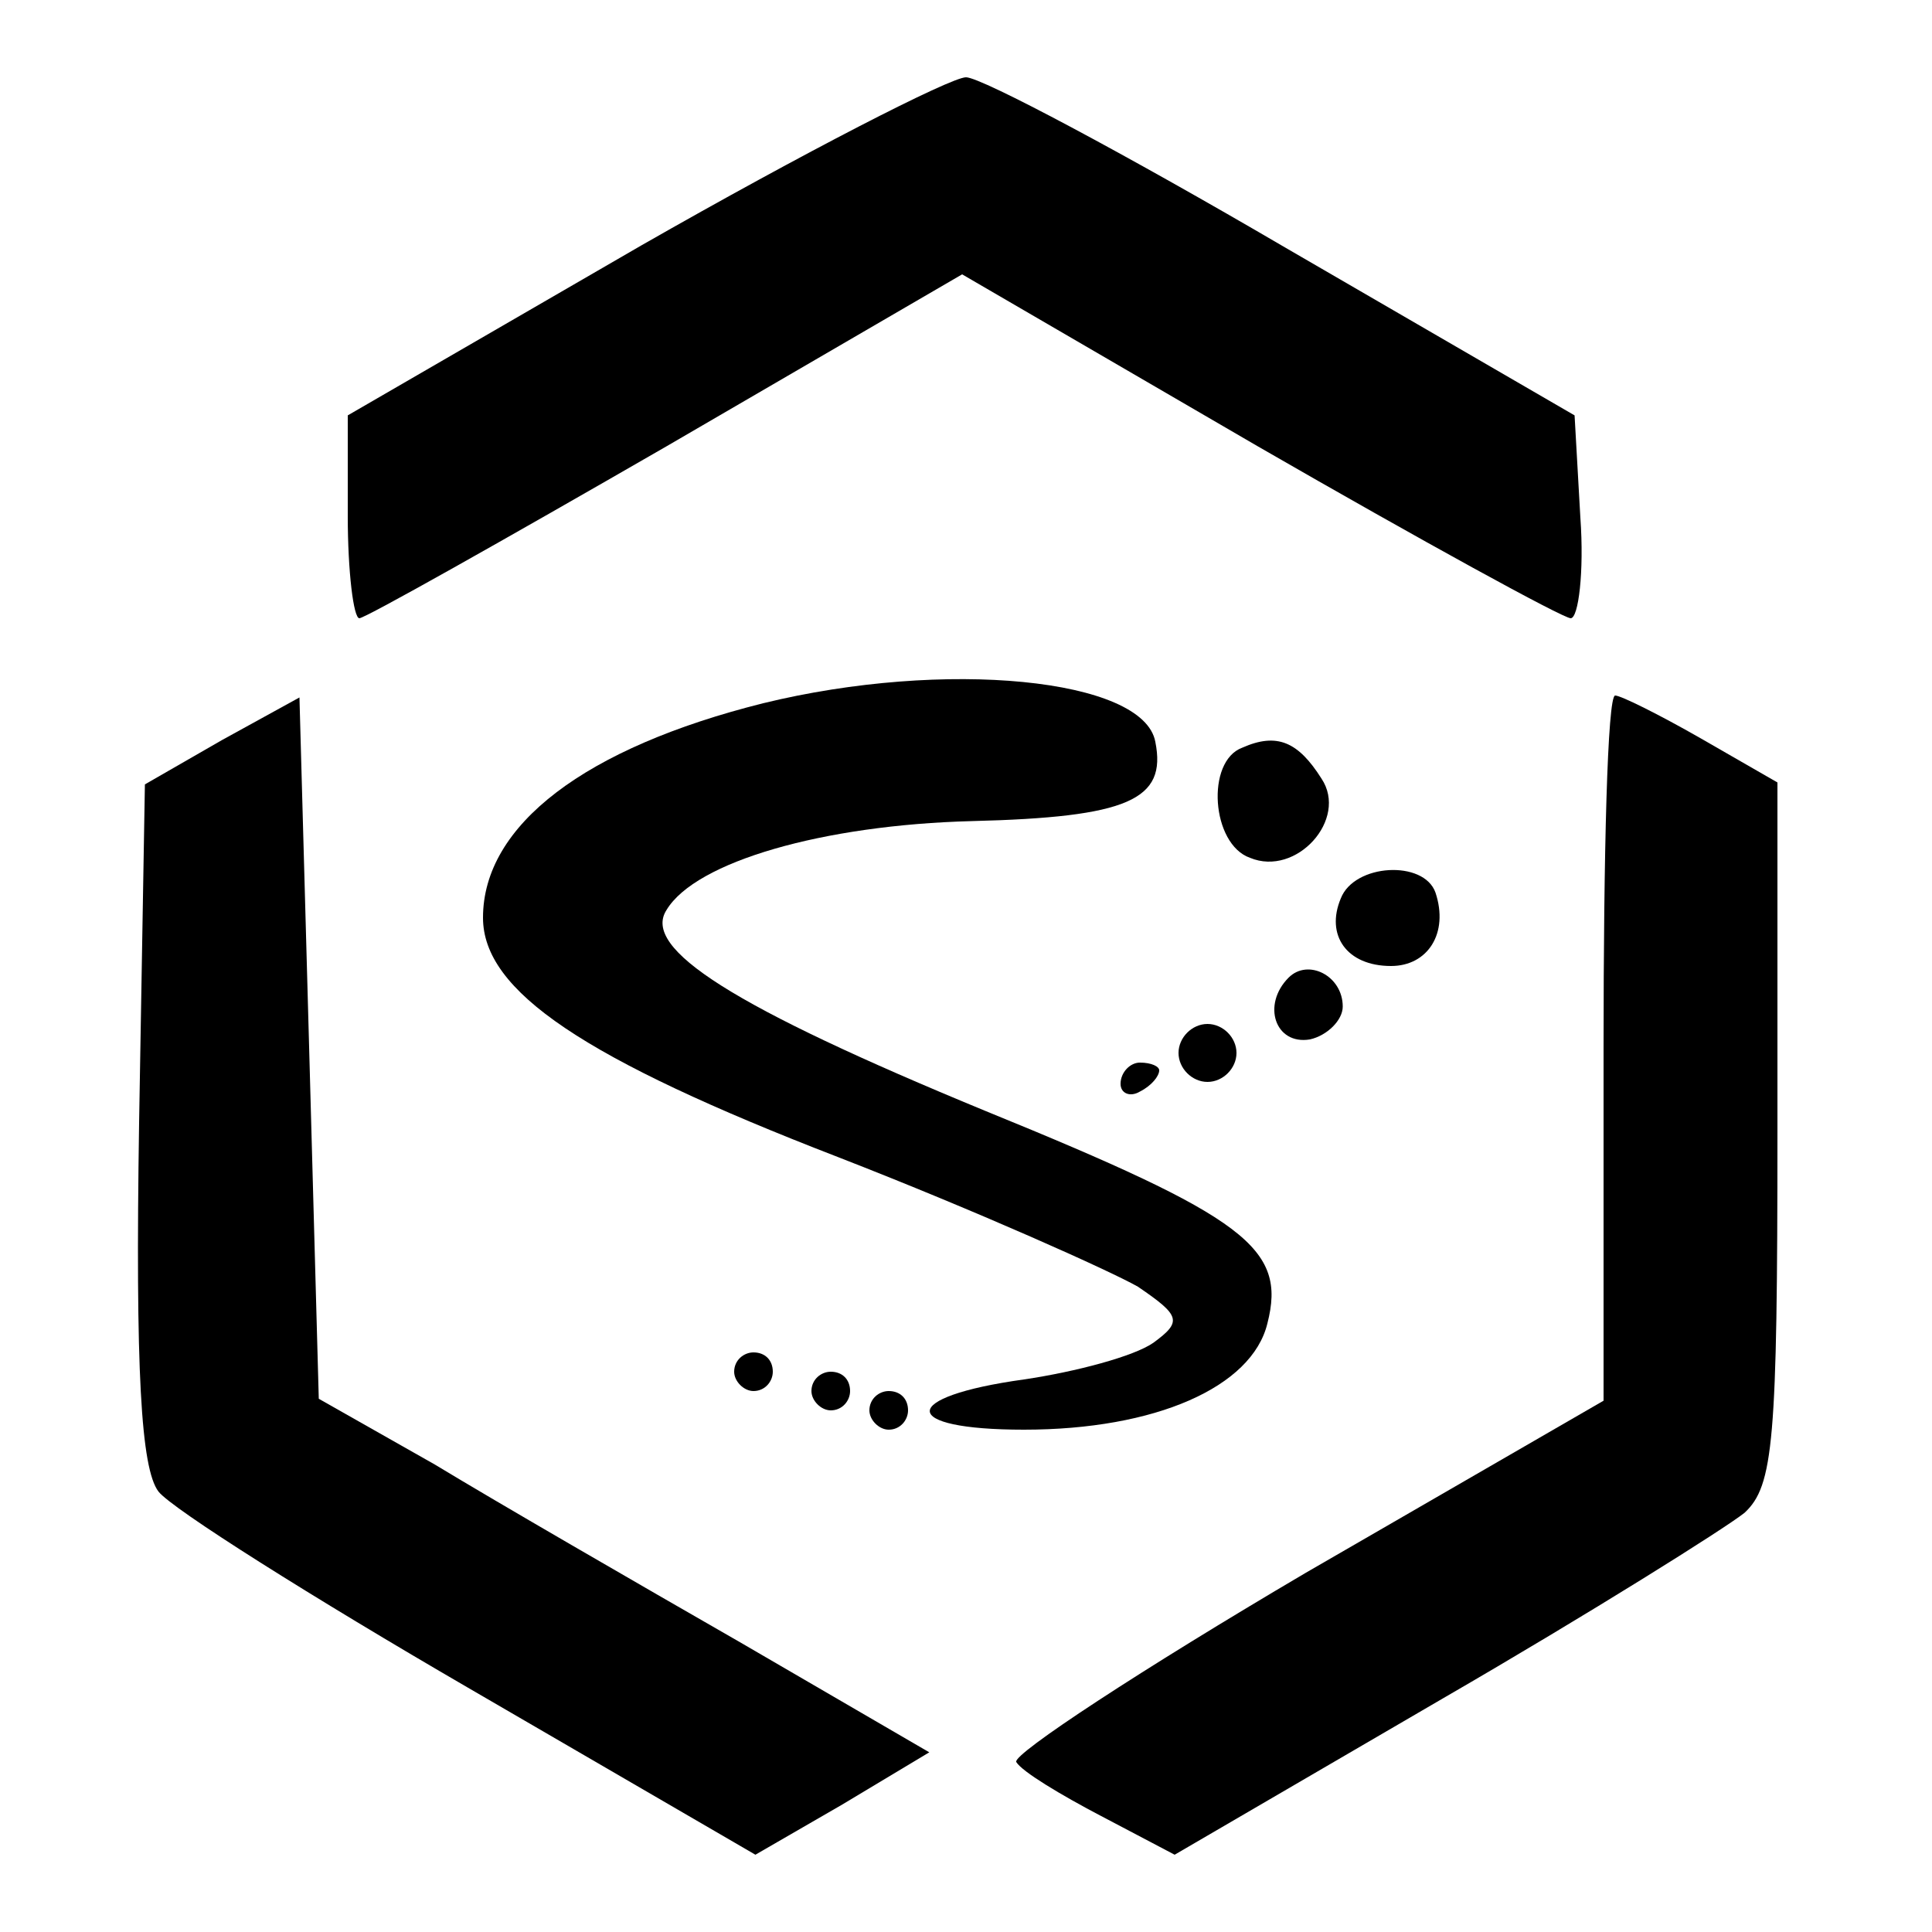 <?xml version="1.0" standalone="no"?>
<!--
  Copyright (c) 2020 Oracle and/or its affiliates.

  Licensed under the Universal Permissive License v 1.0 as shown at
  https://oss.oracle.com/licenses/upl.
  -->
<!DOCTYPE svg PUBLIC "-//W3C//DTD SVG 20010904//EN"
 "http://www.w3.org/TR/2001/REC-SVG-20010904/DTD/svg10.dtd">
<svg version="1.0" xmlns="http://www.w3.org/2000/svg"
 width="100pt" height="100pt" viewBox="0 0 100 100"
 preserveAspectRatio="xMidYMid meet">

<g transform="translate(0,100) scale(0.1,-0.1)"
fill="#000000" stroke="none">
<path d="M332 873 l-152 -88 0 -52 c0 -29 3 -53 6 -53 3 0 74 40 159 89 l153
89 153 -89 c85 -49 158 -89 162 -89 4 0 7 24 5 52 l-3 53 -150 87 c-82 48
-157 88 -165 88 -8 0 -84 -39 -168 -87z"/>
<path d="M395 636 c-92 -23 -145 -63 -145 -111 0 -38 52 -73 184 -124 72 -28
141 -59 155 -67 22 -15 23 -18 8 -29 -10 -7 -40 -15 -67 -19 -65 -9 -65 -26 0
-26 68 0 118 22 126 55 10 39 -11 55 -146 110 -131 54 -178 84 -165 104 15 25
81 44 158 46 81 2 101 11 95 41 -6 33 -109 43 -203 20z"/>
<path d="M115 617 l-40 -23 -3 -175 c-2 -129 1 -179 10 -191 7 -9 80 -55 161
-102 l148 -86 45 26 45 27 -98 57 c-54 31 -125 72 -158 92 l-60 34 -5 182 -5
181 -40 -22z"/>
<path d="M830 458 l0 -183 -154 -89 c-85 -50 -152 -94 -150 -98 3 -5 23 -17
44 -28 l38 -20 139 81 c76 44 146 88 156 96 15 14 17 37 17 197 l0 181 -40 23
c-21 12 -41 22 -44 22 -4 0 -6 -82 -6 -182z"/>
<path d="M643 613 c-19 -7 -16 -50 4 -57 24 -10 51 20 37 41 -12 19 -23 24
-41 16z"/>
<path d="M694 535 c-8 -19 3 -35 26 -35 19 0 30 17 23 38 -6 17 -42 15 -49 -3z"/>
<path d="M667 494 c-14 -14 -7 -35 11 -32 9 2 17 10 17 17 0 16 -18 25 -28 15z"/>
<path d="M610 455 c0 -8 7 -15 15 -15 8 0 15 7 15 15 0 8 -7 15 -15 15 -8 0
-15 -7 -15 -15z"/>
<path d="M580 439 c0 -5 5 -7 10 -4 6 3 10 8 10 11 0 2 -4 4 -10 4 -5 0 -10
-5 -10 -11z"/>
<path d="M380 290 c0 -5 5 -10 10 -10 6 0 10 5 10 10 0 6 -4 10 -10 10 -5 0
-10 -4 -10 -10z"/>
<path d="M420 280 c0 -5 5 -10 10 -10 6 0 10 5 10 10 0 6 -4 10 -10 10 -5 0
-10 -4 -10 -10z"/>
<path d="M450 270 c0 -5 5 -10 10 -10 6 0 10 5 10 10 0 6 -4 10 -10 10 -5 0
-10 -4 -10 -10z"/>
</g>
</svg>
